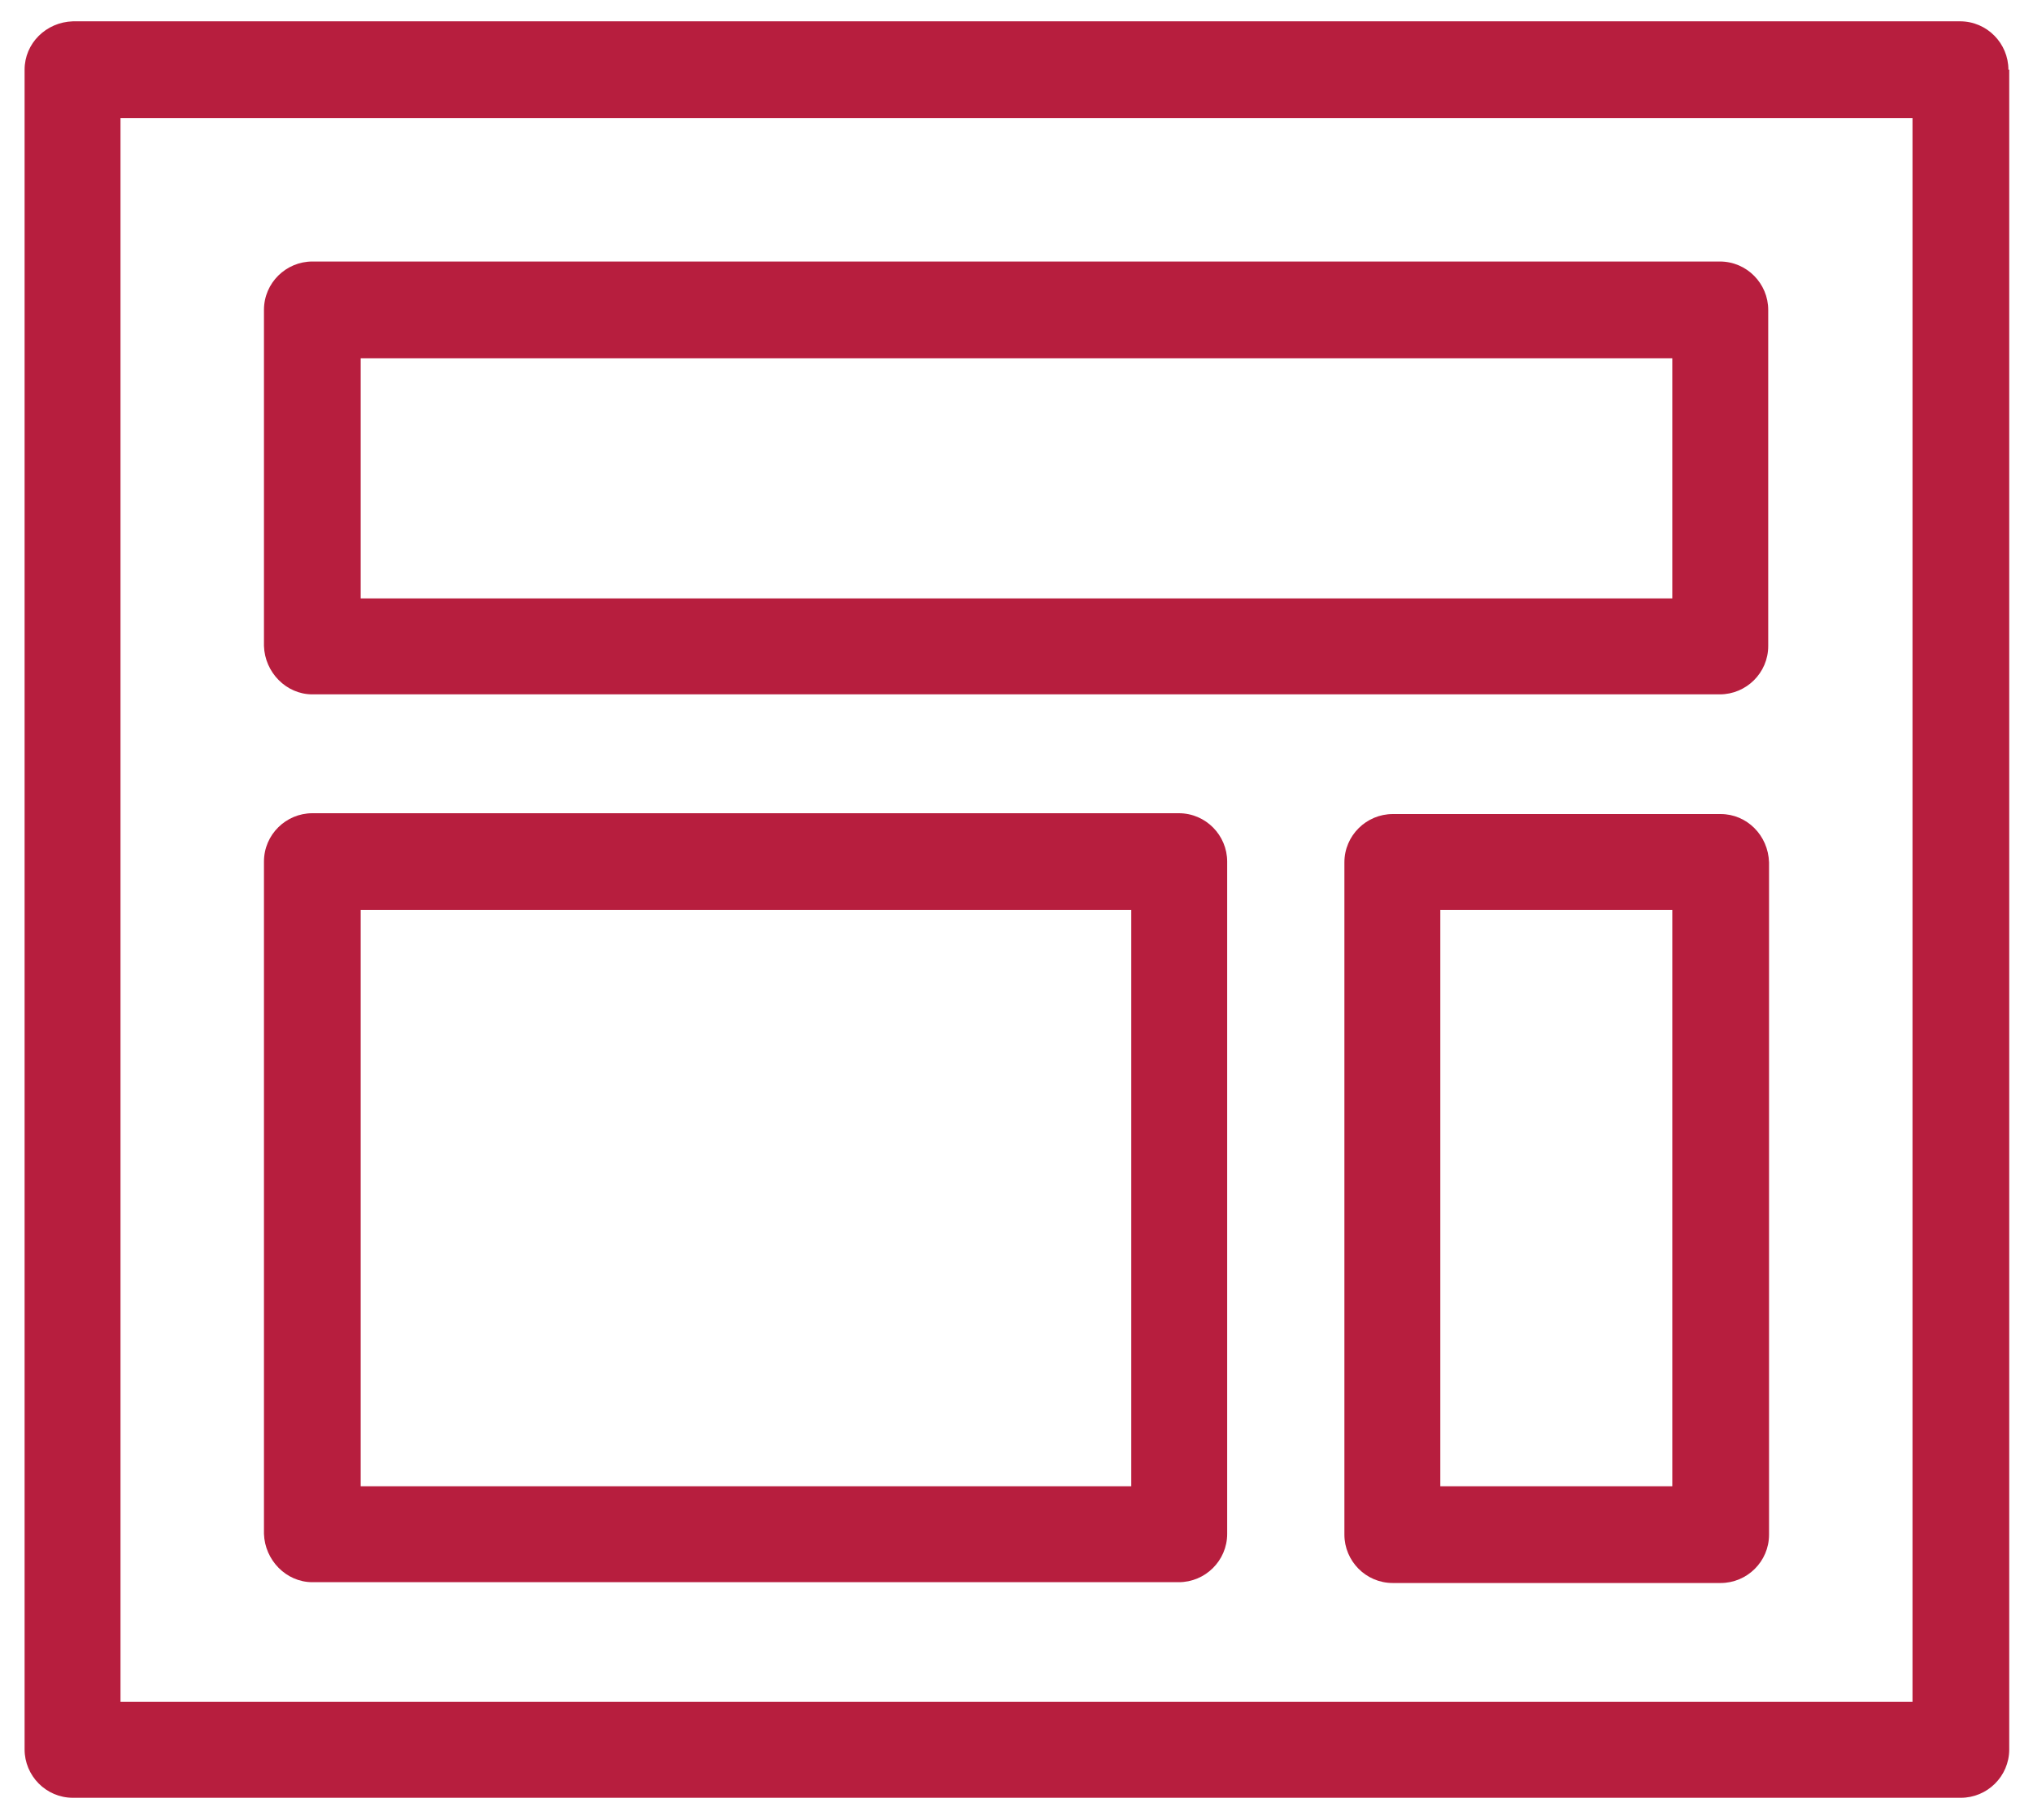 <?xml version="1.0" encoding="utf-8"?>
<!-- Generator: Adobe Illustrator 25.0.0, SVG Export Plug-In . SVG Version: 6.00 Build 0)  -->
<svg version="1.1" id="Layer_1" xmlns="http://www.w3.org/2000/svg" xmlns:xlink="http://www.w3.org/1999/xlink" x="0px" y="0px"
	 viewBox="0 0 248 222" style="enable-background:new 0 0 248 222;" xml:space="preserve">
<style type="text/css">
	.st0{fill:#B71E3E;}
</style>
<g>
	<path class="st0" d="M38.1,84.7h171.7c3.2,0,5.9-2.6,5.9-5.9v-41c0-3.2-2.6-5.9-5.9-5.9H38.1c-3.2,0-5.9,2.6-5.9,5.9v41
		C32.3,82,34.9,84.7,38.1,84.7z M44,43.7h160v29.3H44V43.7z"/>
	<path class="st0" d="M209.9,99.3h-40c-3.2,0-5.9,2.6-5.9,5.9v82c0,3.2,2.6,5.9,5.9,5.9h40c3.2,0,5.9-2.6,5.9-5.9v-82
		C215.7,101.9,213.1,99.3,209.9,99.3z M204,181.3h-28.3V111H204L204,181.3z"/>
	<path class="st0" d="M38.1,193h105.7c3.2,0,5.9-2.6,5.9-5.9v-82c0-3.2-2.6-5.9-5.9-5.9H38.1c-3.2,0-5.9,2.6-5.9,5.9v82
		C32.3,190.3,34.9,193,38.1,193z M44,111h94v70.3H44V111z"/>
	<path class="st0" d="M245,8.5c0-3.2-2.6-5.9-5.9-5.9H8.9C5.6,2.7,3,5.3,3,8.5v204.9c0,3.2,2.6,5.9,5.9,5.9h230.3
		c3.2,0,5.9-2.6,5.9-5.9V8.5z M233.3,207.6H14.7V14.4h218.6V207.6z"/>
</g>
</svg>
